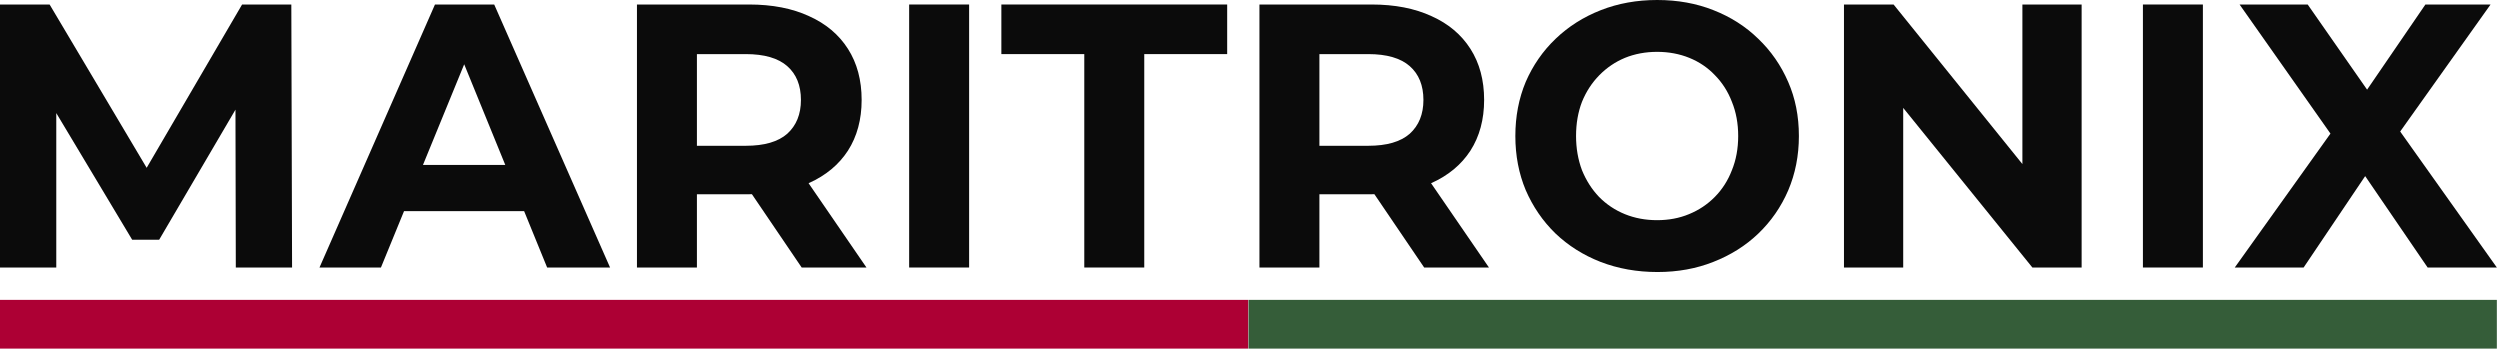 <svg width="192" height="27" viewBox="0 0 192 27" fill="none" xmlns="http://www.w3.org/2000/svg">
<g clip-path="url(#clip0_123_2355)">
<path d="M0 20.545V0.346H3.81L12.282 14.601H10.263L18.593 0.346H22.374L22.431 20.545H18.11L18.081 7.07H18.877L12.225 18.41H10.15L3.355 7.07H4.322V20.545H0Z" fill="#0B0B0B"/>
<path d="M24.537 20.545L33.406 0.346H37.955L46.853 20.545H42.02L34.742 2.712H36.562L29.256 20.545H24.537ZM28.971 16.217L30.194 12.668H40.428L41.679 16.217H28.971Z" fill="#0B0B0B"/>
<path d="M48.918 20.545V0.346H57.532C59.313 0.346 60.849 0.644 62.137 1.241C63.426 1.818 64.421 2.655 65.122 3.751C65.824 4.848 66.174 6.156 66.174 7.675C66.174 9.176 65.824 10.475 65.122 11.571C64.421 12.648 63.426 13.475 62.137 14.053C60.849 14.63 59.313 14.918 57.532 14.918H51.477L53.523 12.869V20.545H48.918ZM61.569 20.545L56.594 13.216H61.512L66.544 20.545H61.569ZM53.523 13.389L51.477 11.196H57.276C58.698 11.196 59.759 10.888 60.46 10.273C61.161 9.638 61.512 8.772 61.512 7.675C61.512 6.56 61.161 5.694 60.46 5.078C59.759 4.463 58.698 4.155 57.276 4.155H51.477L53.523 1.933V13.389Z" fill="#0B0B0B"/>
<path d="M69.823 20.545V0.346H74.428V20.545H69.823Z" fill="#0B0B0B"/>
<path d="M83.273 20.545V4.155H76.905V0.346H94.247V4.155H87.879V20.545H83.273Z" fill="#0B0B0B"/>
<path d="M96.725 20.545V0.346H105.339C107.12 0.346 108.655 0.644 109.944 1.241C111.233 1.818 112.228 2.655 112.929 3.751C113.63 4.848 113.981 6.156 113.981 7.675C113.981 9.176 113.63 10.475 112.929 11.571C112.228 12.648 111.233 13.475 109.944 14.053C108.655 14.63 107.12 14.918 105.339 14.918H99.283L101.33 12.869V20.545H96.725ZM109.376 20.545L104.4 13.216H109.319L114.351 20.545H109.376ZM101.33 13.389L99.283 11.196H105.083C106.504 11.196 107.566 10.888 108.267 10.273C108.968 9.638 109.319 8.772 109.319 7.675C109.319 6.56 108.968 5.694 108.267 5.078C107.566 4.463 106.504 4.155 105.083 4.155H99.283L101.33 1.933V13.389Z" fill="#0B0B0B"/>
<path d="M127.296 20.891C125.723 20.891 124.263 20.632 122.918 20.112C121.591 19.593 120.435 18.862 119.449 17.919C118.483 16.977 117.725 15.87 117.175 14.601C116.644 13.331 116.379 11.946 116.379 10.446C116.379 8.945 116.644 7.56 117.175 6.29C117.725 5.021 118.492 3.915 119.478 2.972C120.463 2.03 121.619 1.298 122.946 0.779C124.273 0.26 125.713 0 127.267 0C128.84 0 130.281 0.26 131.589 0.779C132.915 1.298 134.062 2.03 135.028 2.972C136.014 3.915 136.781 5.021 137.331 6.29C137.881 7.541 138.155 8.926 138.155 10.446C138.155 11.946 137.881 13.341 137.331 14.63C136.781 15.899 136.014 17.006 135.028 17.948C134.062 18.871 132.915 19.593 131.589 20.112C130.281 20.632 128.85 20.891 127.296 20.891ZM127.267 16.909C128.158 16.909 128.973 16.755 129.712 16.448C130.47 16.14 131.134 15.697 131.702 15.12C132.271 14.543 132.707 13.86 133.01 13.072C133.332 12.283 133.493 11.408 133.493 10.446C133.493 9.484 133.332 8.609 133.01 7.82C132.707 7.031 132.271 6.348 131.702 5.771C131.153 5.194 130.499 4.752 129.741 4.444C128.982 4.136 128.158 3.982 127.267 3.982C126.377 3.982 125.552 4.136 124.794 4.444C124.055 4.752 123.401 5.194 122.832 5.771C122.264 6.348 121.818 7.031 121.496 7.82C121.193 8.609 121.041 9.484 121.041 10.446C121.041 11.388 121.193 12.264 121.496 13.072C121.818 13.86 122.254 14.543 122.804 15.12C123.373 15.697 124.036 16.14 124.794 16.448C125.552 16.755 126.377 16.909 127.267 16.909Z" fill="#0B0B0B"/>
<path d="M141.617 20.545V0.346H145.427L157.168 14.889H155.32V0.346H159.869V20.545H156.087L144.318 6.002H146.166V20.545H141.617Z" fill="#0B0B0B"/>
<path d="M164.576 20.545V0.346H169.182V20.545H164.576Z" fill="#0B0B0B"/>
<path d="M171.63 20.545L180.187 8.57V11.975L172 0.346H177.231L182.888 8.455L180.699 8.483L186.271 0.346H191.275L183.144 11.773V8.426L191.758 20.545H186.442L180.586 11.975H182.689L176.918 20.545H171.63Z" fill="#0B0B0B"/>
<path fill-rule="evenodd" clip-rule="evenodd" d="M0 23.03H95.868V26.773H0V23.03Z" fill="#AD0034"/>
<path fill-rule="evenodd" clip-rule="evenodd" d="M95.89 23.03H191.758V26.773H95.89V23.03Z" fill="#355D39"/>
</g>
<defs>
<clipPath id="clip0_123_2355">
<rect width="192" height="27" fill="white"/>
</clipPath>
</defs>
</svg>
